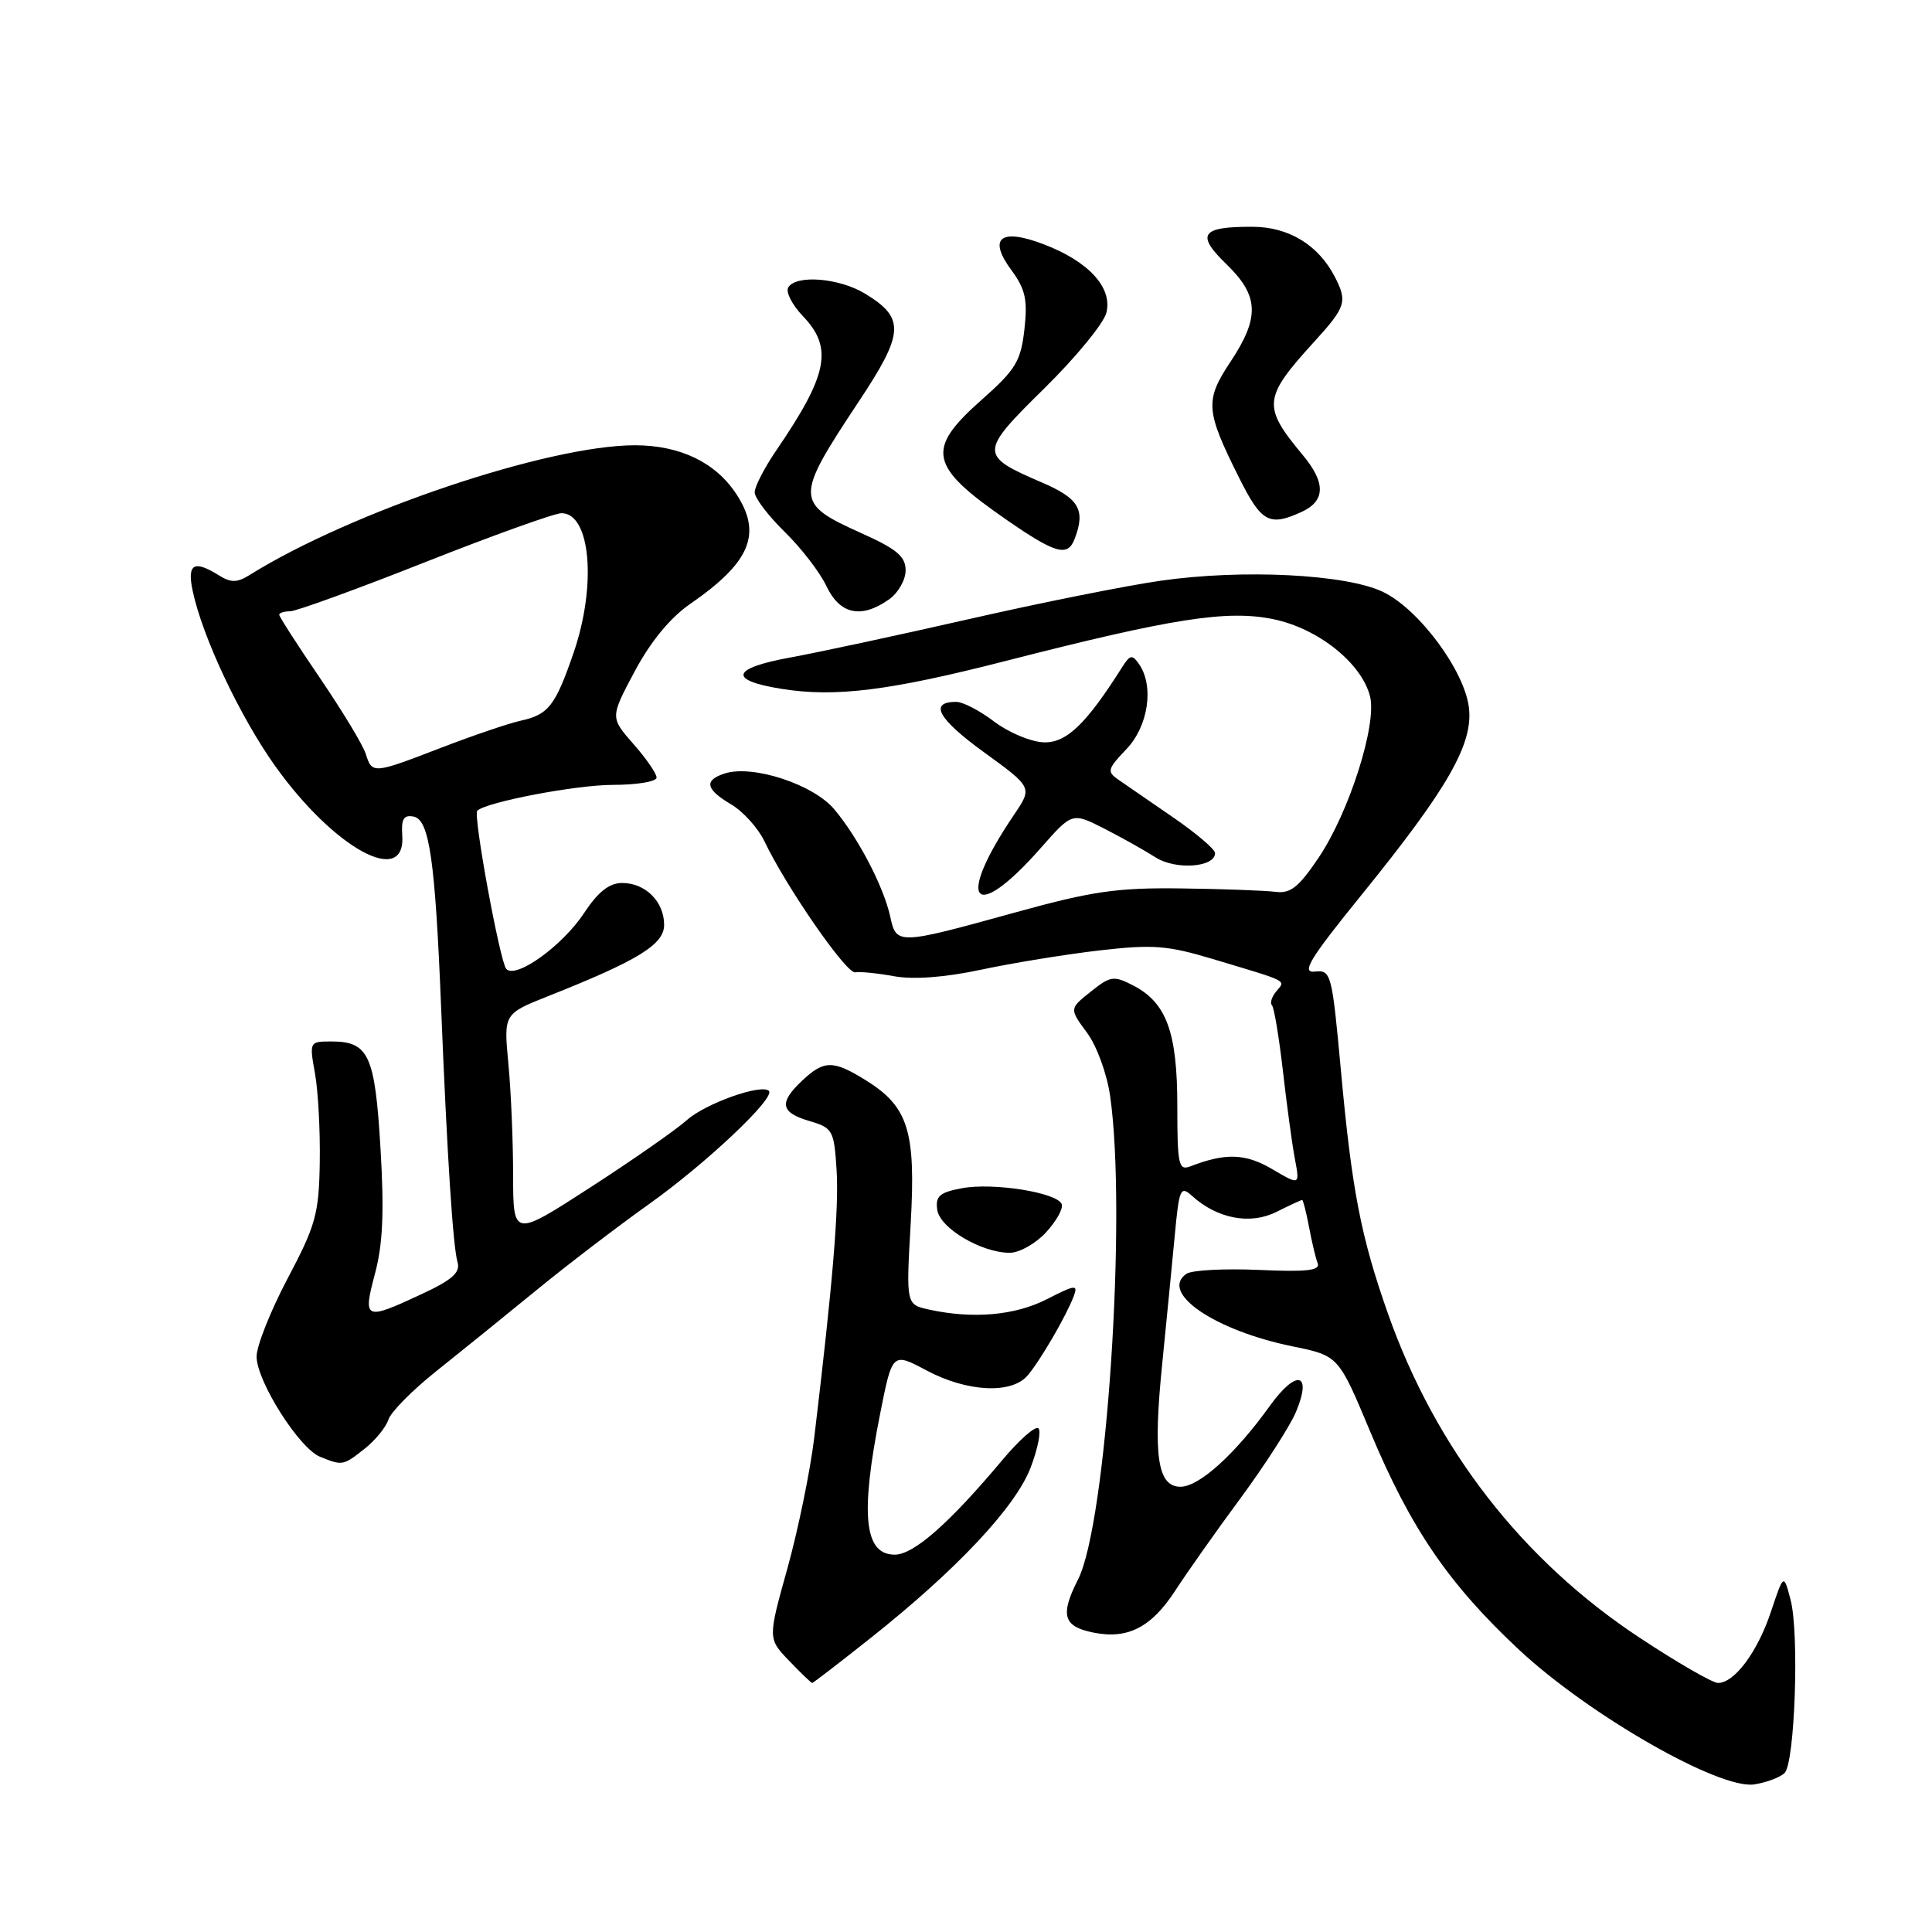 <?xml version="1.0" encoding="UTF-8" standalone="no"?>
<!DOCTYPE svg PUBLIC "-//W3C//DTD SVG 1.1//EN" "http://www.w3.org/Graphics/SVG/1.1/DTD/svg11.dtd" >
<svg xmlns="http://www.w3.org/2000/svg" xmlns:xlink="http://www.w3.org/1999/xlink" version="1.1" viewBox="0 0 256 256">
 <g >
 <path fill="currentColor"
d=" M 236.47 234.93 C 237.83 233.57 238.43 216.41 237.26 211.98 C 236.35 208.50 236.35 208.50 234.65 213.59 C 232.87 218.92 229.82 223.00 227.64 223.00 C 226.93 223.00 222.28 220.32 217.31 217.04 C 201.74 206.78 190.25 192.01 183.93 174.11 C 180.34 163.95 179.13 157.75 177.68 141.86 C 176.49 128.94 176.38 128.51 174.22 128.74 C 172.39 128.94 173.51 127.09 180.44 118.54 C 191.84 104.48 195.22 98.58 194.64 93.77 C 194.05 88.84 188.01 80.71 183.25 78.43 C 178.37 76.08 164.64 75.39 153.79 76.95 C 149.23 77.60 137.85 79.88 128.50 82.01 C 119.15 84.14 108.45 86.44 104.73 87.12 C 96.88 88.55 96.44 90.14 103.58 91.28 C 110.68 92.42 117.87 91.52 133.18 87.60 C 155.35 81.92 162.63 80.78 168.74 82.05 C 174.69 83.28 180.43 87.88 181.54 92.28 C 182.47 96.01 178.77 107.63 174.74 113.62 C 172.08 117.58 170.99 118.44 168.98 118.17 C 167.61 118.00 162.00 117.79 156.50 117.72 C 148.00 117.61 144.70 118.09 134.50 120.91 C 119.00 125.20 118.77 125.21 117.97 121.50 C 117.12 117.54 113.72 111.01 110.54 107.23 C 107.77 103.93 99.76 101.31 96.06 102.48 C 93.24 103.38 93.48 104.58 96.89 106.59 C 98.47 107.53 100.44 109.71 101.27 111.43 C 104.18 117.54 112.15 129.05 113.32 128.84 C 113.97 128.72 116.30 128.96 118.50 129.36 C 121.05 129.82 125.22 129.51 130.00 128.49 C 134.12 127.61 141.17 126.46 145.65 125.94 C 152.74 125.12 154.68 125.27 160.65 127.06 C 170.92 130.14 170.37 129.85 169.12 131.35 C 168.51 132.09 168.25 132.92 168.54 133.20 C 168.82 133.49 169.47 137.39 169.99 141.88 C 170.50 146.37 171.21 151.62 171.58 153.56 C 172.24 157.07 172.24 157.07 168.58 154.92 C 165.06 152.84 162.39 152.74 157.75 154.54 C 156.17 155.15 156.00 154.39 156.00 146.56 C 156.00 136.77 154.57 132.87 150.16 130.58 C 147.58 129.25 147.14 129.31 144.53 131.40 C 141.69 133.66 141.69 133.66 144.02 136.82 C 145.33 138.58 146.68 142.29 147.10 145.24 C 149.34 160.97 146.62 201.90 142.84 209.30 C 140.44 214.03 140.88 215.53 144.91 216.33 C 149.43 217.24 152.56 215.63 155.71 210.79 C 157.24 208.43 161.14 202.90 164.39 198.50 C 167.63 194.10 170.92 188.98 171.71 187.12 C 173.92 181.87 171.80 181.36 168.26 186.29 C 163.65 192.70 158.90 197.00 156.42 197.00 C 153.36 197.00 152.76 192.88 154.02 180.50 C 154.57 175.00 155.31 167.45 155.66 163.73 C 156.24 157.49 156.42 157.07 157.96 158.47 C 161.30 161.49 165.66 162.32 169.12 160.59 C 170.88 159.71 172.41 159.00 172.54 159.00 C 172.67 159.00 173.08 160.61 173.45 162.57 C 173.82 164.54 174.33 166.71 174.60 167.39 C 174.97 168.35 173.13 168.56 166.79 168.27 C 162.23 168.07 157.92 168.30 157.22 168.78 C 153.58 171.27 160.94 176.30 171.32 178.41 C 177.36 179.65 177.36 179.65 181.57 189.72 C 186.93 202.54 191.95 209.88 201.28 218.60 C 210.56 227.26 227.87 237.17 232.47 236.44 C 234.10 236.18 235.90 235.50 236.47 234.93 Z  M 115.52 216.92 C 126.82 207.94 134.58 199.66 136.56 194.47 C 137.51 191.99 137.98 189.64 137.60 189.26 C 137.22 188.88 135.03 190.80 132.75 193.54 C 125.77 201.86 121.07 206.00 118.56 206.00 C 114.51 206.00 113.96 200.75 116.62 187.34 C 118.24 179.18 118.24 179.18 122.77 181.59 C 128.16 184.46 134.06 184.75 136.17 182.25 C 137.86 180.26 141.29 174.36 142.28 171.74 C 142.87 170.18 142.48 170.22 138.72 172.15 C 134.48 174.31 128.92 174.80 123.08 173.52 C 120.06 172.85 120.06 172.85 120.67 162.15 C 121.37 149.83 120.36 146.62 114.66 143.10 C 110.39 140.46 109.19 140.47 106.31 143.17 C 103.18 146.12 103.40 147.41 107.25 148.54 C 110.34 149.45 110.52 149.77 110.85 155.00 C 111.18 160.07 110.34 170.08 107.89 190.50 C 107.36 194.90 105.76 202.69 104.34 207.81 C 101.74 217.12 101.74 217.12 104.56 220.06 C 106.11 221.68 107.49 223.00 107.62 223.00 C 107.76 223.00 111.31 220.26 115.52 216.92 Z  M 48.31 191.97 C 49.72 190.86 51.14 189.12 51.46 188.12 C 51.78 187.11 54.62 184.23 57.77 181.72 C 60.92 179.21 66.88 174.39 71.00 171.02 C 75.12 167.64 81.88 162.48 86.00 159.55 C 93.58 154.15 102.79 145.46 101.88 144.55 C 100.90 143.57 93.45 146.23 91.00 148.43 C 89.62 149.67 83.89 153.67 78.25 157.32 C 68.00 163.95 68.00 163.95 67.99 155.73 C 67.99 151.20 67.71 144.54 67.36 140.92 C 66.74 134.34 66.74 134.34 72.62 132.00 C 84.55 127.27 88.00 125.15 88.00 122.55 C 88.00 119.47 85.53 117.00 82.44 117.00 C 80.73 117.00 79.25 118.17 77.38 121.00 C 74.50 125.36 68.32 129.78 67.08 128.38 C 66.24 127.42 62.67 107.99 63.24 107.43 C 64.39 106.28 76.33 104.00 81.21 104.00 C 84.39 104.00 87.00 103.57 87.00 103.03 C 87.00 102.50 85.62 100.49 83.92 98.57 C 80.85 95.06 80.85 95.06 84.10 88.96 C 86.20 85.02 88.81 81.85 91.43 80.04 C 99.42 74.53 101.02 70.73 97.57 65.47 C 94.82 61.27 90.12 59.01 84.14 59.00 C 72.64 59.00 46.52 67.79 33.04 76.21 C 31.41 77.22 30.60 77.23 29.01 76.24 C 25.70 74.17 24.78 74.70 25.52 78.25 C 26.81 84.38 31.78 94.94 36.48 101.53 C 44.29 112.46 53.79 117.64 53.30 110.69 C 53.15 108.52 53.50 107.95 54.80 108.20 C 56.89 108.60 57.66 113.91 58.45 133.50 C 59.25 153.21 60.02 165.21 60.63 167.26 C 61.02 168.62 59.91 169.60 55.82 171.50 C 48.31 175.00 48.06 174.89 49.69 168.75 C 50.73 164.88 50.92 160.54 50.42 152.20 C 49.69 139.81 48.86 138.00 43.92 138.00 C 41.00 138.00 40.98 138.04 41.74 142.25 C 42.16 144.59 42.44 149.90 42.37 154.05 C 42.26 160.85 41.83 162.38 38.12 169.39 C 35.86 173.67 34.00 178.33 34.00 179.75 C 34.00 183.00 39.64 191.91 42.41 193.03 C 45.38 194.23 45.46 194.22 48.31 191.97 Z  M 138.57 163.33 C 139.94 161.86 140.89 160.17 140.69 159.58 C 140.18 158.03 131.62 156.66 127.43 157.45 C 124.50 158.00 123.93 158.50 124.19 160.31 C 124.53 162.73 130.04 166.00 133.80 166.00 C 135.06 166.00 137.21 164.80 138.57 163.33 Z  M 137.93 112.34 C 142.07 107.64 142.07 107.64 146.29 109.78 C 148.60 110.96 151.67 112.68 153.11 113.60 C 155.75 115.31 161.00 114.94 161.00 113.04 C 161.00 112.53 158.50 110.41 155.45 108.31 C 152.39 106.21 149.13 103.97 148.20 103.32 C 146.65 102.25 146.74 101.90 149.25 99.27 C 152.16 96.23 152.95 90.92 150.93 88.00 C 150.03 86.70 149.74 86.75 148.70 88.39 C 143.89 96.00 141.27 98.50 138.24 98.36 C 136.55 98.28 133.62 97.05 131.73 95.61 C 129.85 94.18 127.59 93.00 126.71 93.00 C 123.05 93.00 124.28 95.25 130.36 99.66 C 136.81 104.34 136.81 104.34 134.39 107.92 C 126.51 119.54 128.94 122.56 137.93 112.34 Z  M 117.78 79.44 C 119.00 78.59 120.00 76.85 120.00 75.58 C 120.00 73.73 118.83 72.75 114.10 70.63 C 105.31 66.68 105.30 66.01 113.73 53.30 C 119.83 44.12 119.95 42.16 114.66 38.93 C 111.22 36.83 105.51 36.36 104.45 38.08 C 104.08 38.68 104.96 40.39 106.39 41.89 C 110.42 46.09 109.71 49.66 102.86 59.68 C 101.29 61.98 100.00 64.48 100.00 65.23 C 100.00 65.98 101.79 68.34 103.97 70.47 C 106.15 72.60 108.65 75.84 109.51 77.67 C 111.29 81.41 114.10 82.02 117.78 79.44 Z  M 142.39 71.42 C 143.87 67.56 143.00 66.05 138.03 63.92 C 129.73 60.35 129.74 59.96 138.35 51.49 C 142.54 47.37 146.25 42.85 146.60 41.44 C 147.44 38.12 144.26 34.64 138.30 32.37 C 132.55 30.17 130.86 31.54 134.04 35.83 C 135.87 38.32 136.18 39.73 135.74 43.65 C 135.26 47.87 134.59 48.98 130.08 52.97 C 122.62 59.57 123.07 61.76 133.42 68.91 C 139.87 73.37 141.47 73.82 142.39 71.42 Z  M 172.45 67.84 C 175.63 66.39 175.69 63.98 172.65 60.33 C 167.24 53.82 167.34 52.76 174.15 45.27 C 178.34 40.68 178.56 39.96 176.87 36.68 C 174.69 32.46 170.77 30.07 166.00 30.05 C 159.15 30.02 158.42 31.05 162.50 35.00 C 166.84 39.20 166.95 42.05 163.03 47.96 C 159.64 53.07 159.74 54.41 164.16 63.25 C 167.14 69.22 168.17 69.79 172.45 67.84 Z  M 48.46 99.89 C 48.10 98.72 45.36 94.21 42.40 89.85 C 39.43 85.49 37.00 81.72 37.00 81.46 C 37.00 81.21 37.65 81.00 38.44 81.00 C 39.22 81.00 47.27 78.08 56.31 74.50 C 65.36 70.92 73.50 68.00 74.40 68.00 C 78.26 68.00 79.08 77.54 76.01 86.48 C 73.58 93.54 72.68 94.69 68.98 95.50 C 67.39 95.85 62.67 97.46 58.48 99.07 C 49.40 102.57 49.32 102.57 48.46 99.89 Z "/>
</g>
</svg>